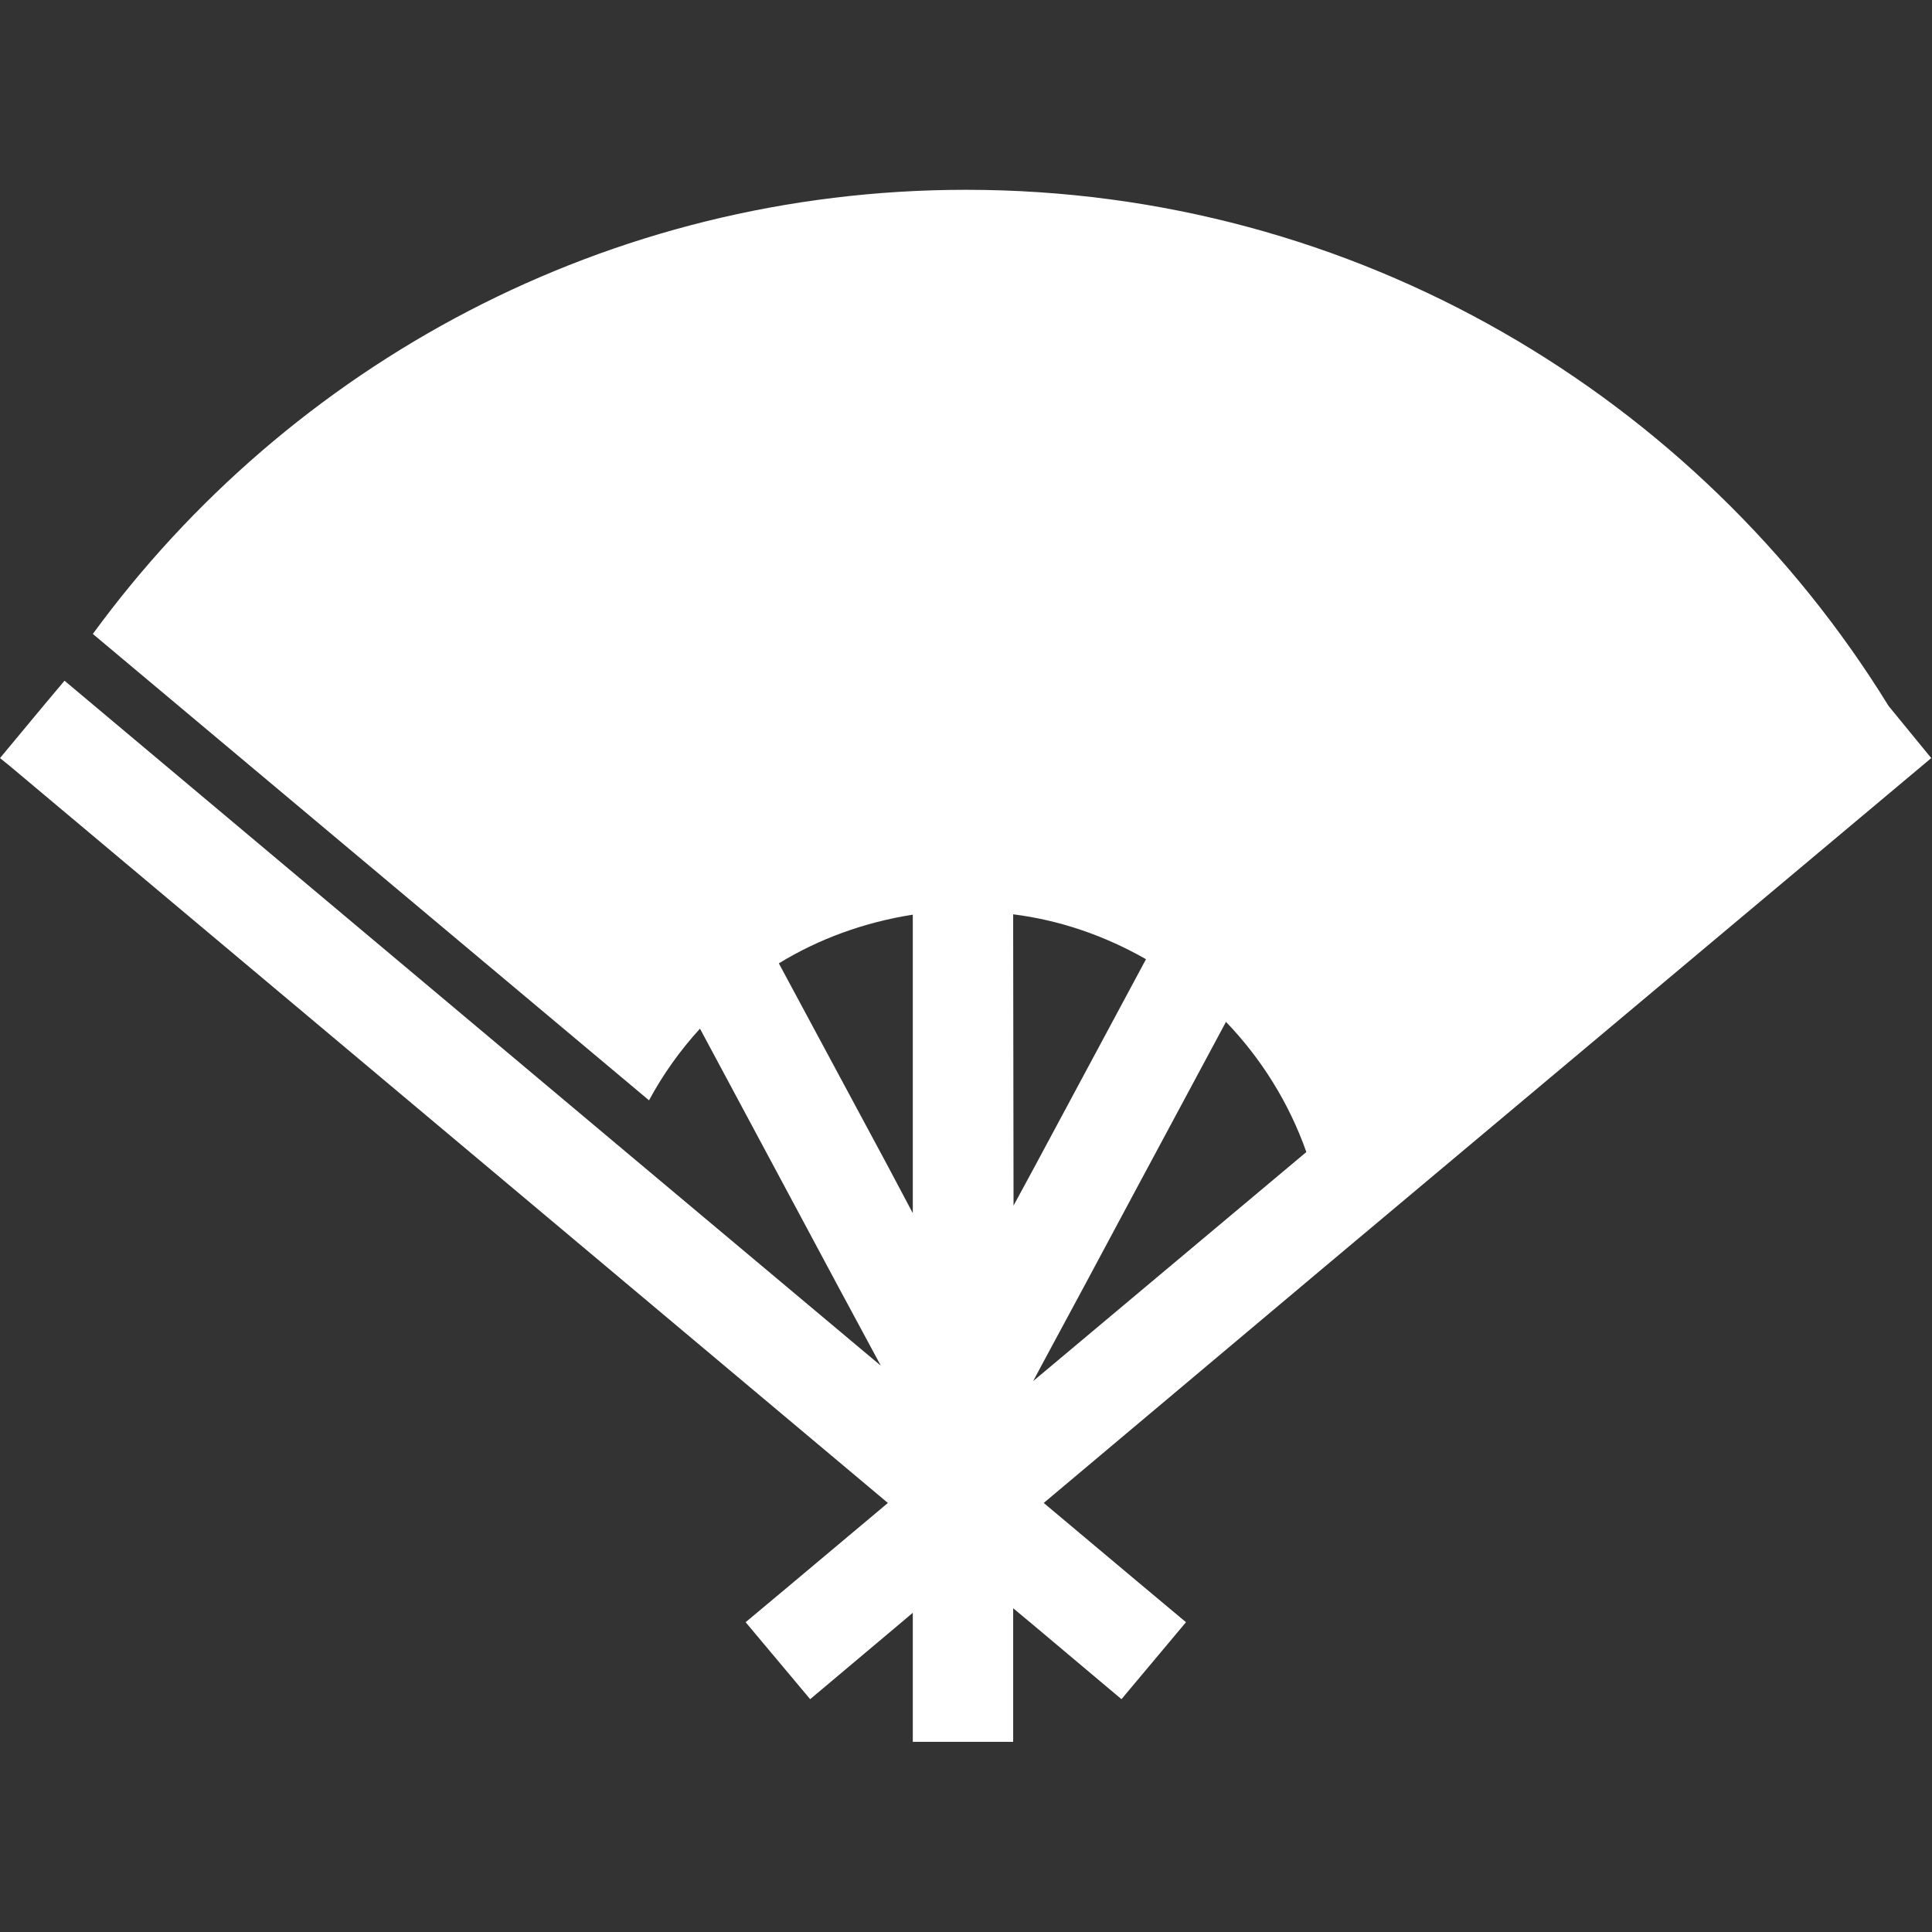 <?xml version="1.0" encoding="utf-8"?>
<!-- Generator: Adobe Illustrator 27.5.0, SVG Export Plug-In . SVG Version: 6.00 Build 0)  -->
<svg version="1.1" id="_x32_" xmlns="http://www.w3.org/2000/svg" xmlns:xlink="http://www.w3.org/1999/xlink" x="0px" y="0px"
	 viewBox="0 0 512 512" style="enable-background:new 0 0 512 512;" xml:space="preserve">
<rect x="0" y="0" width="512" height="512" fill="#333333" stroke="none"/>
<style type="text/css">
	.st0{fill:#FFFFFF;}
</style>
<g>
	<path class="st0" d="M500.5,187.1C450,105.1,359.4,50.3,256,50.3C160.9,50.3,76.7,96.7,24.6,168l147.4,123.6
		c3.7-6.9,8.3-13.3,13.5-19l23.8,44.4l12.8,23.9l11.1,20.6l0.2,0.4l-67.5-56.6L17.1,180.4l-5.3,6.3L0,200.9l2.6,2.1l158,132.6
		l74.7,62.7l-26.1,21.9l-11.6,9.7l17.1,20.4l23.3-19.6l3.9-3.3v16l0,18.2l26.6,0l0-35.4l5.4,4.5l23.3,19.6l17.1-20.4l-11.6-9.7
		l-26.1-21.9l74.7-62.8l158-132.5l2.5-2.1L500.5,187.1z M268.5,247.5v-5.2c12.7,1.6,24.5,5.8,35.2,11.9l-29.2,54.4l-5.9,10.9
		L268.5,247.5z M276.2,361.5l11.1-20.6l12.8-23.9l24.8-46.2c9.4,9.8,16.7,21.5,21.3,34.5L273.8,366L276.2,361.5z M241.9,321.5
		l-6.9-13l-28.6-53.2c10.6-6.5,22.7-10.9,35.5-12.9L241.9,321.5z"/>
</g>
</svg>
